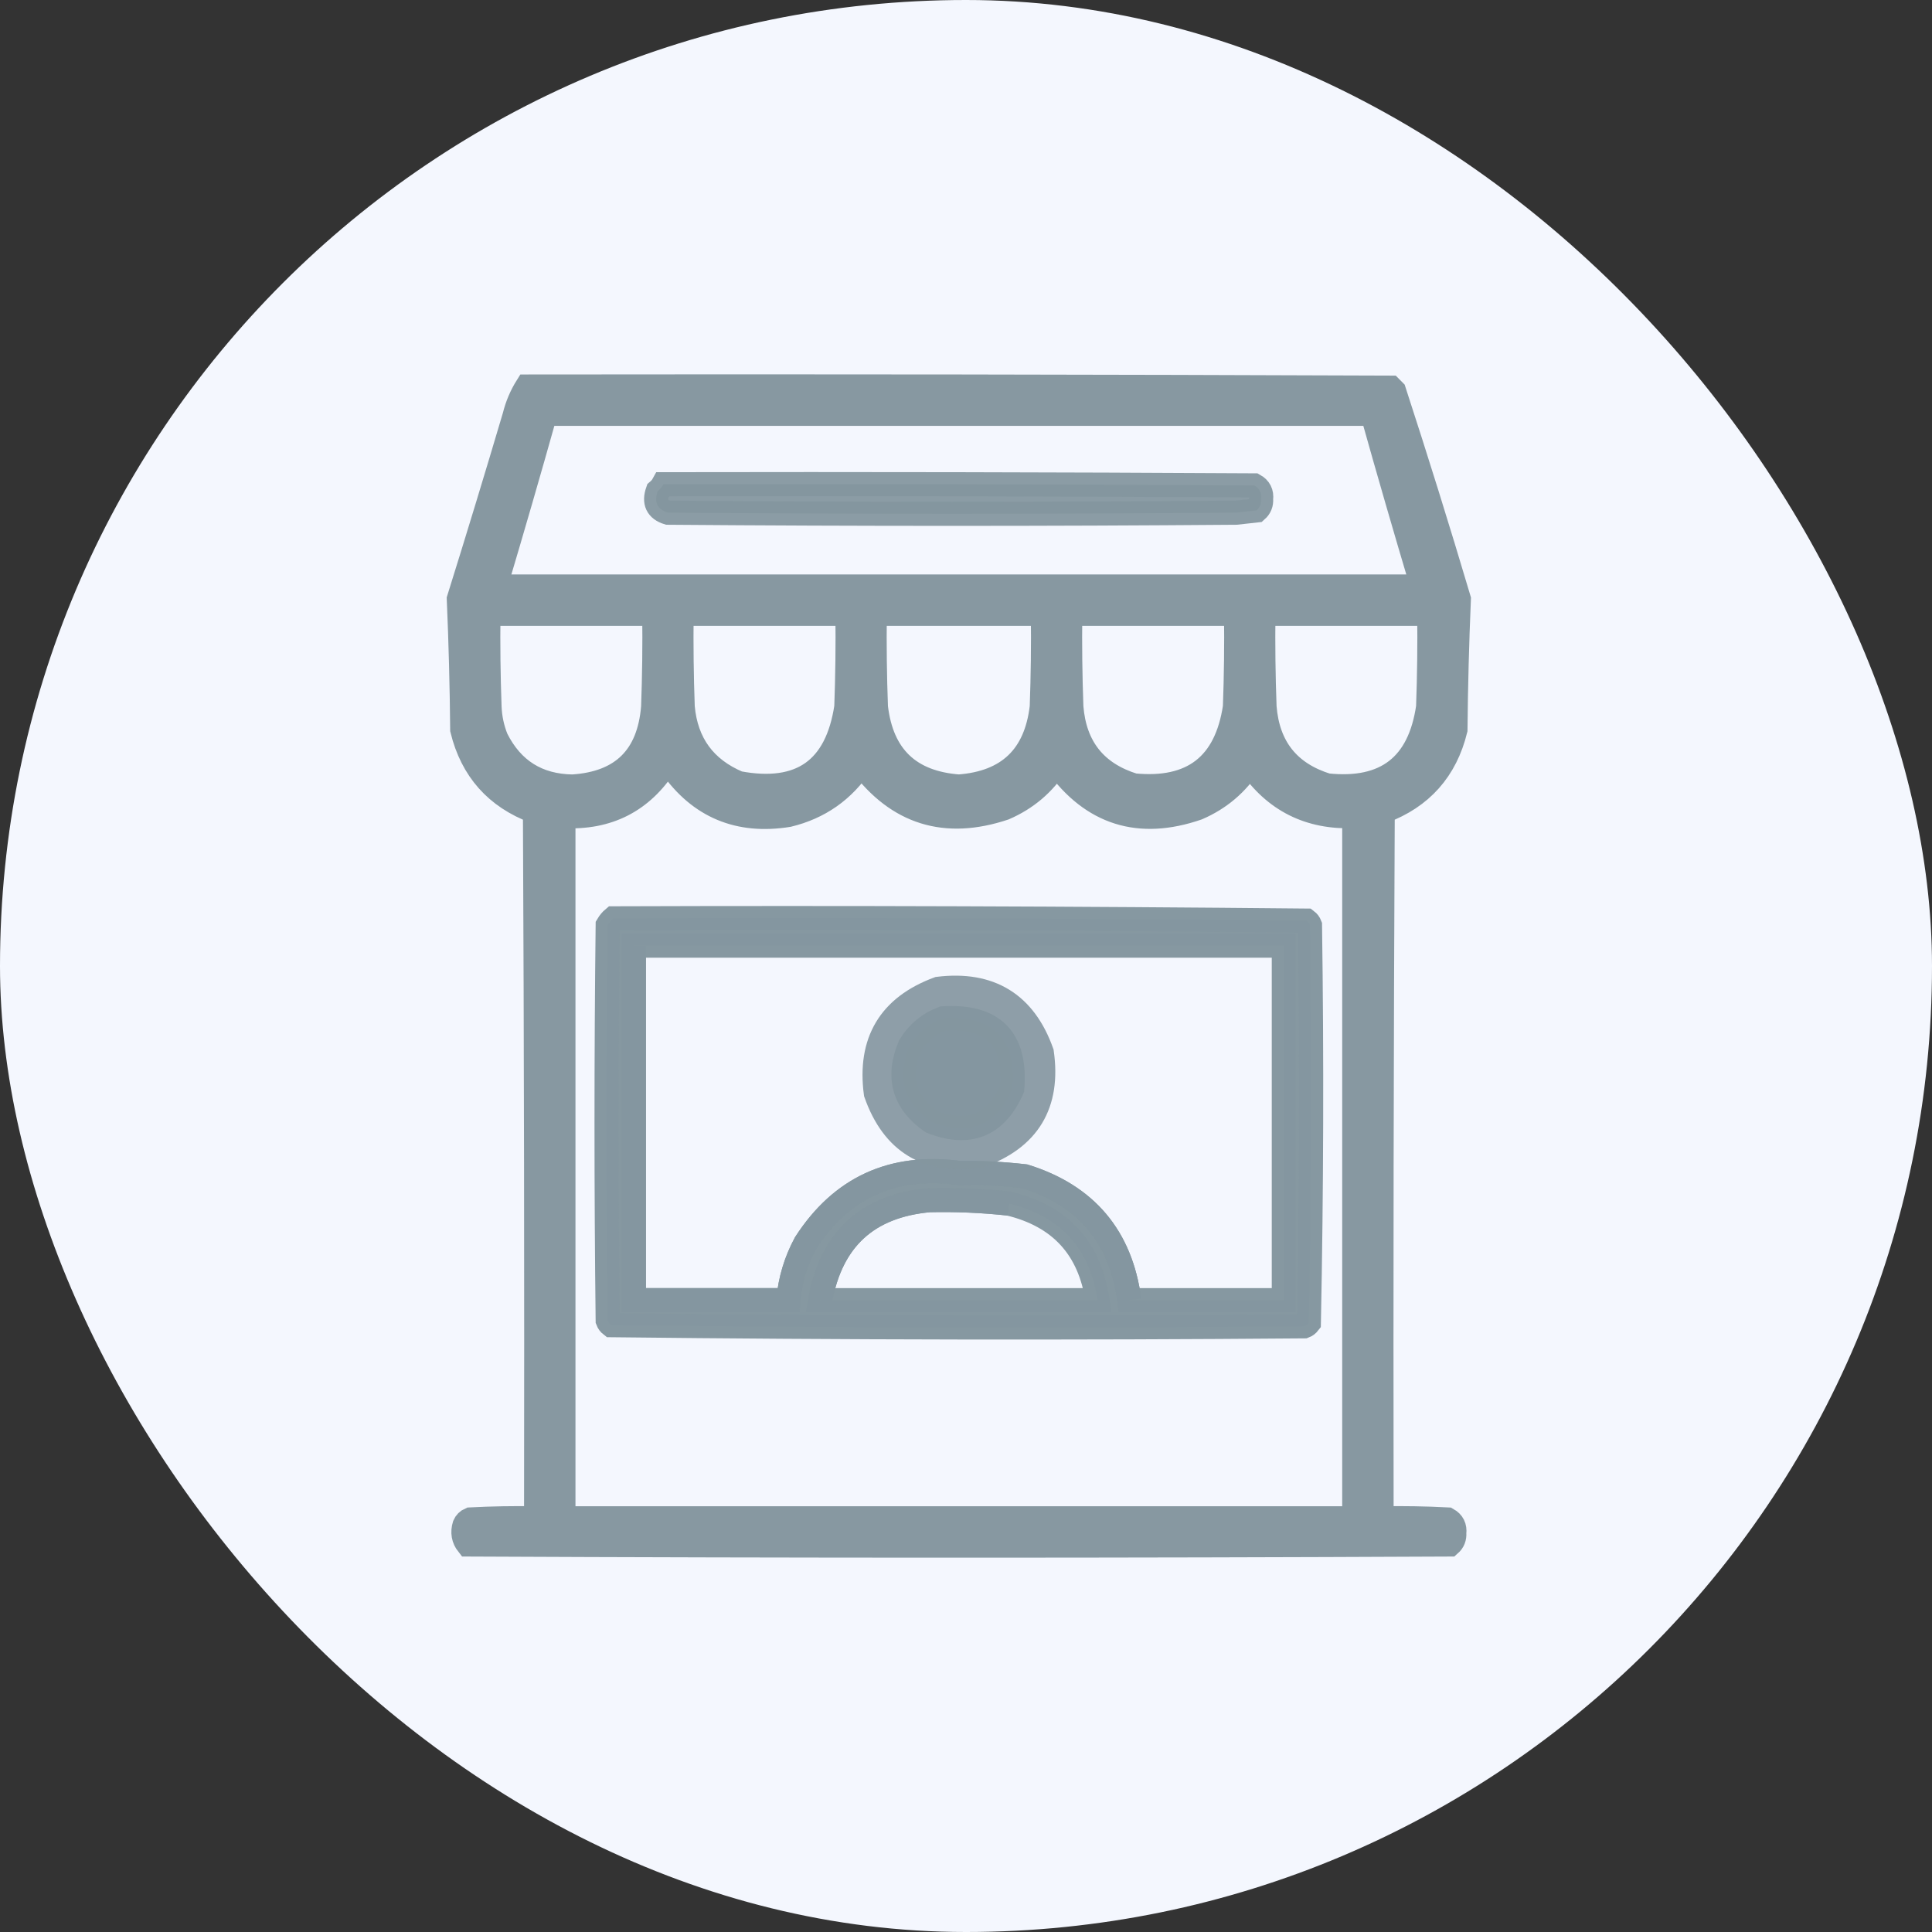 <svg width="80" height="80" viewBox="0 0 80 80" fill="none" xmlns="http://www.w3.org/2000/svg">
<rect x="0" y="0" width="80" height="80" fill="#333333" stroke="none"/>
<rect width="80" height="80" rx="40" fill="#F4F7FE"/>
<g opacity="0.974">
<path fill-rule="evenodd" clip-rule="evenodd" d="M21.823 16.006C33.743 15.99 45.663 16.006 57.584 16.053C57.63 16.1 57.678 16.147 57.725 16.194C58.656 19.052 59.55 21.922 60.407 24.805C60.33 26.606 60.283 28.409 60.266 30.216C59.858 31.878 58.855 33.007 57.254 33.604C57.207 43.359 57.191 53.115 57.207 62.871C58.117 62.855 59.027 62.871 59.936 62.918C60.154 63.04 60.248 63.228 60.218 63.482C60.232 63.674 60.169 63.831 60.03 63.953C46.479 64.016 32.928 64.016 19.376 63.953C19.19 63.718 19.143 63.451 19.235 63.153C19.282 63.043 19.361 62.965 19.471 62.918C20.38 62.871 21.289 62.855 22.2 62.871C22.215 53.115 22.2 43.359 22.153 33.604C20.552 33.007 19.548 31.878 19.141 30.216C19.124 28.409 19.077 26.606 19 24.805C19.788 22.285 20.556 19.76 21.306 17.229C21.415 16.789 21.588 16.381 21.823 16.006ZM22.576 17.135C33.994 17.135 45.413 17.135 56.831 17.135C57.501 19.524 58.192 21.908 58.901 24.287C46.102 24.287 33.304 24.287 20.506 24.287C21.215 21.908 21.905 19.524 22.576 17.135ZM20.223 25.416C22.513 25.416 24.803 25.416 27.093 25.416C27.109 26.703 27.093 27.989 27.046 29.275C26.878 31.34 25.765 32.438 23.705 32.569C22.256 32.547 21.205 31.888 20.553 30.592C20.382 30.17 20.288 29.731 20.27 29.275C20.223 27.989 20.208 26.703 20.223 25.416ZM28.222 25.416C30.512 25.416 32.802 25.416 35.092 25.416C35.108 26.703 35.092 27.989 35.045 29.275C34.653 31.86 33.163 32.911 30.575 32.427C29.174 31.837 28.406 30.786 28.269 29.275C28.222 27.989 28.207 26.703 28.222 25.416ZM36.221 25.416C38.543 25.416 40.864 25.416 43.185 25.416C43.201 26.703 43.185 27.989 43.138 29.275C42.899 31.318 41.754 32.416 39.703 32.569C37.653 32.416 36.508 31.318 36.269 29.275C36.221 27.989 36.206 26.703 36.221 25.416ZM44.315 25.416C46.604 25.416 48.894 25.416 51.184 25.416C51.2 26.703 51.184 27.989 51.137 29.275C50.776 31.676 49.38 32.759 46.95 32.522C45.359 32.028 44.497 30.946 44.362 29.275C44.315 27.989 44.299 26.703 44.315 25.416ZM52.313 25.416C54.603 25.416 56.893 25.416 59.183 25.416C59.199 26.703 59.183 27.989 59.136 29.275C58.785 31.696 57.389 32.779 54.949 32.522C53.358 32.028 52.496 30.946 52.361 29.275C52.313 27.989 52.298 26.703 52.313 25.416ZM27.564 31.628C27.657 31.619 27.736 31.651 27.799 31.722C28.977 33.401 30.592 34.076 32.645 33.745C33.926 33.434 34.93 32.728 35.657 31.628C37.175 33.665 39.151 34.277 41.586 33.463C42.496 33.069 43.217 32.458 43.75 31.628C45.227 33.683 47.172 34.294 49.584 33.463C50.495 33.069 51.217 32.458 51.749 31.628C52.784 33.149 54.227 33.87 56.078 33.792C56.078 43.485 56.078 53.178 56.078 62.871C45.161 62.871 34.245 62.871 23.329 62.871C23.329 53.178 23.329 43.485 23.329 33.792C25.173 33.889 26.584 33.168 27.564 31.628Z" fill="#84969F"/>
<path d="M26.246 39.156C26.246 44.05 26.246 48.943 26.246 53.837C28.379 53.837 30.512 53.837 32.645 53.837C32.719 53.005 32.954 52.221 33.351 51.484C34.836 49.181 36.953 48.209 39.703 48.567C40.618 48.557 41.527 48.605 42.432 48.708C44.968 49.498 46.411 51.207 46.761 53.837M41.774 49.837C40.679 49.718 39.581 49.671 38.48 49.696C35.927 49.928 34.421 51.308 33.963 53.837M21.823 16.006C33.743 15.99 45.663 16.006 57.584 16.053C57.63 16.1 57.678 16.147 57.725 16.194C58.656 19.052 59.55 21.922 60.407 24.805C60.33 26.606 60.283 28.409 60.266 30.216C59.858 31.878 58.855 33.007 57.254 33.604C57.207 43.359 57.191 53.115 57.207 62.871C58.117 62.855 59.027 62.871 59.936 62.918C60.154 63.04 60.248 63.228 60.218 63.482C60.232 63.674 60.169 63.831 60.03 63.953C46.479 64.016 32.928 64.016 19.376 63.953C19.19 63.718 19.143 63.451 19.235 63.153C19.282 63.043 19.361 62.965 19.471 62.918C20.38 62.871 21.289 62.855 22.2 62.871C22.215 53.115 22.2 43.359 22.153 33.604C20.552 33.007 19.548 31.878 19.141 30.216C19.124 28.409 19.077 26.606 19 24.805C19.788 22.285 20.556 19.76 21.306 17.229C21.415 16.789 21.588 16.381 21.823 16.006ZM22.576 17.135C33.994 17.135 45.413 17.135 56.831 17.135C57.501 19.524 58.192 21.908 58.901 24.287C46.102 24.287 33.304 24.287 20.506 24.287C21.215 21.908 21.905 19.524 22.576 17.135ZM20.223 25.416C22.513 25.416 24.803 25.416 27.093 25.416C27.109 26.703 27.093 27.989 27.046 29.275C26.878 31.34 25.765 32.438 23.705 32.569C22.256 32.547 21.205 31.888 20.553 30.592C20.382 30.17 20.288 29.731 20.27 29.275C20.223 27.989 20.208 26.703 20.223 25.416ZM28.222 25.416C30.512 25.416 32.802 25.416 35.092 25.416C35.108 26.703 35.092 27.989 35.045 29.275C34.653 31.86 33.163 32.911 30.575 32.427C29.174 31.837 28.406 30.786 28.269 29.275C28.222 27.989 28.207 26.703 28.222 25.416ZM36.221 25.416C38.543 25.416 40.864 25.416 43.185 25.416C43.201 26.703 43.185 27.989 43.138 29.275C42.899 31.318 41.754 32.416 39.703 32.569C37.653 32.416 36.508 31.318 36.269 29.275C36.221 27.989 36.206 26.703 36.221 25.416ZM44.315 25.416C46.604 25.416 48.894 25.416 51.184 25.416C51.2 26.703 51.184 27.989 51.137 29.275C50.776 31.676 49.38 32.759 46.95 32.522C45.359 32.028 44.497 30.946 44.362 29.275C44.315 27.989 44.299 26.703 44.315 25.416ZM52.313 25.416C54.603 25.416 56.893 25.416 59.183 25.416C59.199 26.703 59.183 27.989 59.136 29.275C58.785 31.696 57.389 32.779 54.949 32.522C53.358 32.028 52.496 30.946 52.361 29.275C52.313 27.989 52.298 26.703 52.313 25.416ZM27.564 31.628C27.657 31.619 27.736 31.651 27.799 31.722C28.977 33.401 30.592 34.076 32.645 33.745C33.926 33.434 34.93 32.728 35.657 31.628C37.175 33.665 39.151 34.277 41.586 33.463C42.496 33.069 43.217 32.458 43.75 31.628C45.227 33.683 47.172 34.294 49.584 33.463C50.495 33.069 51.217 32.458 51.749 31.628C52.784 33.149 54.227 33.87 56.078 33.792C56.078 43.485 56.078 53.178 56.078 62.871C45.161 62.871 34.245 62.871 23.329 62.871C23.329 53.178 23.329 43.485 23.329 33.792C25.173 33.889 26.584 33.168 27.564 31.628Z" stroke="#84969F"/>
</g>
<path opacity="0.933" fill-rule="evenodd" clip-rule="evenodd" d="M27.469 20.052C35.625 20.037 43.781 20.052 51.937 20.099C52.155 20.221 52.249 20.41 52.219 20.664C52.233 20.855 52.17 21.012 52.031 21.135C51.749 21.166 51.467 21.197 51.184 21.229C43.342 21.291 35.5 21.291 27.658 21.229C27.214 21.092 27.073 20.794 27.234 20.335C27.332 20.253 27.411 20.158 27.469 20.052Z" fill="#84969F" stroke="#84969F"/>
<path opacity="0.984" fill-rule="evenodd" clip-rule="evenodd" d="M25.399 38.027C34.971 37.995 44.538 38.027 54.102 38.121C54.167 38.17 54.214 38.233 54.243 38.309C54.321 43.802 54.305 49.292 54.196 54.778C54.146 54.843 54.084 54.89 54.008 54.919C44.436 54.997 34.869 54.981 25.305 54.872C25.24 54.822 25.193 54.76 25.164 54.683C25.101 49.225 25.101 43.767 25.164 38.309C25.23 38.197 25.308 38.103 25.399 38.027ZM26.246 39.156C26.246 44.049 26.246 48.943 26.246 53.837C28.379 53.837 30.512 53.837 32.645 53.837C32.719 53.005 32.954 52.221 33.351 51.484C34.836 49.181 36.953 48.209 39.703 48.566C40.618 48.557 41.527 48.605 42.432 48.708C44.968 49.497 46.411 51.207 46.761 53.837C48.895 53.837 51.028 53.837 53.161 53.837C53.161 48.943 53.161 44.049 53.161 39.156C44.189 39.156 35.218 39.156 26.246 39.156ZM39.045 42.167C38.468 42.382 38.013 42.758 37.68 43.297C37.127 44.599 37.425 45.65 38.574 46.449C40.136 47.059 41.249 46.604 41.915 45.085C42.085 43.012 41.129 42.04 39.045 42.167ZM38.48 49.696C35.927 49.928 34.421 51.308 33.963 53.837C37.79 53.837 41.617 53.837 45.444 53.837C45.123 51.68 43.9 50.347 41.774 49.837C40.679 49.718 39.581 49.671 38.48 49.696Z" fill="#84969F" stroke="#84969F"/>
<g opacity="0.91">
<path d="M43.138 43.579C42.422 41.563 40.994 40.685 38.856 40.944C36.845 41.687 35.983 43.13 36.268 45.273C36.983 47.304 38.41 48.166 40.55 47.861C42.581 47.146 43.444 45.719 43.138 43.579Z" fill="#84969F"/>
<path d="M39.044 42.167C38.468 42.382 38.013 42.758 37.68 43.297M38.856 40.944C40.994 40.685 42.422 41.563 43.138 43.579C43.444 45.719 42.581 47.146 40.55 47.861C38.41 48.166 36.983 47.304 36.268 45.273C35.983 43.13 36.845 41.687 38.856 40.944Z" stroke="#84969F"/>
</g>
</svg>
